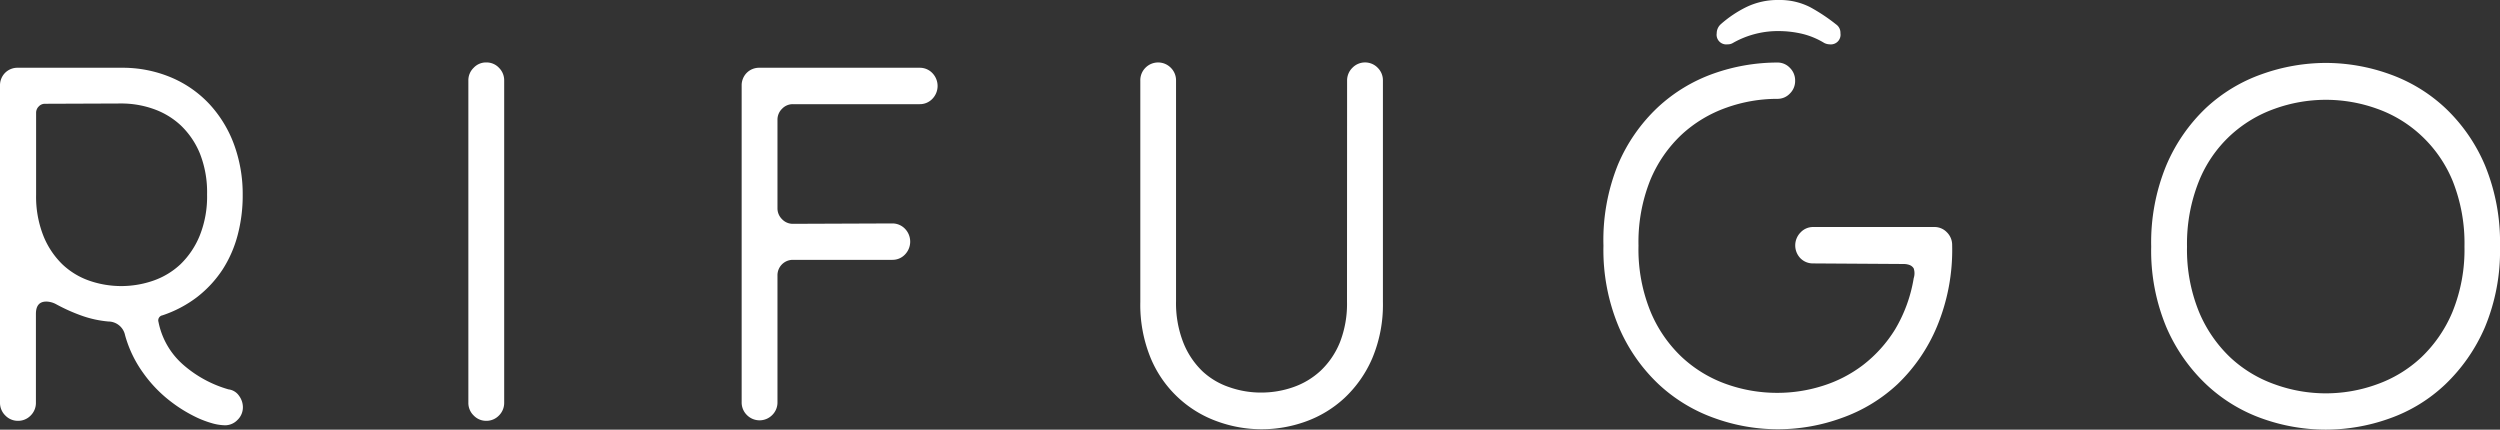 <svg xmlns="http://www.w3.org/2000/svg" viewBox="0 0 258.24 44.38"><rect x="0" y="0" width="258.24" height="44.38" fill="#333333" stroke="none"/><defs><style>.cls-1{fill:#fff;}</style></defs><g id="Camada_2" data-name="Camada 2"><g id="Camada_1-2" data-name="Camada 1"><path class="cls-1" d="M16.37,33.25A7.89,7.89,0,0,0,19,37.74a12.19,12.19,0,0,0,4.6,2.48,1.54,1.54,0,0,1,1.09.66,2,2,0,0,1,.4,1.17,1.81,1.81,0,0,1-.56,1.33,1.78,1.78,0,0,1-1.24.55,5.15,5.15,0,0,1-1.38-.21,10.4,10.4,0,0,1-1.49-.55A14.86,14.86,0,0,1,19,42.41a14.09,14.09,0,0,1-1.21-.82,13.67,13.67,0,0,1-3-3.07,12.16,12.16,0,0,1-1.87-3.89,1.77,1.77,0,0,0-1.72-1.42,11.07,11.07,0,0,1-2.7-.58,18.21,18.21,0,0,1-2.71-1.21,2.24,2.24,0,0,0-1-.27c-.72,0-1.08.42-1.08,1.28v9.16a1.83,1.83,0,0,1-.54,1.33,1.8,1.8,0,0,1-1.31.55,1.8,1.8,0,0,1-1.31-.55A1.83,1.83,0,0,1,0,41.59V8.84A1.83,1.83,0,0,1,.54,7.51,1.8,1.8,0,0,1,1.85,7H12.54a12.91,12.91,0,0,1,5.14,1,11.54,11.54,0,0,1,3.94,2.74,12.45,12.45,0,0,1,2.55,4.17,14.88,14.88,0,0,1,.9,5.25,15.93,15.93,0,0,1-.52,4.12A12.38,12.38,0,0,1,23,27.83a11.77,11.77,0,0,1-2.62,2.84,12.29,12.29,0,0,1-3.59,1.9A.53.53,0,0,0,16.37,33.25ZM4.6,10.72A.86.86,0,0,0,4,11a.9.9,0,0,0-.27.64v8.48a11,11,0,0,0,.74,4.21,8.52,8.52,0,0,0,2,3A7.76,7.76,0,0,0,9.24,29a10.09,10.09,0,0,0,6.57,0,7.88,7.88,0,0,0,2.84-1.71,8.64,8.64,0,0,0,2-3,10.81,10.81,0,0,0,.74-4.21,10.87,10.87,0,0,0-.74-4.22,8.42,8.42,0,0,0-2-2.93,8,8,0,0,0-2.84-1.69,9.93,9.93,0,0,0-3.27-.55Z"/><path class="cls-1" d="M48.38,8.34A1.79,1.79,0,0,1,48.93,7a1.74,1.74,0,0,1,1.3-.55A1.76,1.76,0,0,1,51.54,7a1.82,1.82,0,0,1,.54,1.33V41.59a1.83,1.83,0,0,1-.54,1.33,1.8,1.8,0,0,1-1.31.55,1.78,1.78,0,0,1-1.3-.55,1.8,1.8,0,0,1-.55-1.33Z"/><path class="cls-1" d="M92.17,23.08a1.8,1.8,0,0,1,1.31.55,1.91,1.91,0,0,1,0,2.66,1.76,1.76,0,0,1-1.31.55H81.89a1.59,1.59,0,0,0-1.58,1.6v13.1a1.82,1.82,0,0,1-.54,1.33,1.84,1.84,0,0,1-2.62,0,1.82,1.82,0,0,1-.54-1.33V8.84a1.83,1.83,0,0,1,.54-1.33A1.8,1.8,0,0,1,78.46,7H95a1.78,1.78,0,0,1,1.31.55,1.91,1.91,0,0,1,0,2.66,1.78,1.78,0,0,1-1.31.55H81.89a1.52,1.52,0,0,0-1.11.48,1.56,1.56,0,0,0-.47,1.12v9.16a1.56,1.56,0,0,0,.47,1.12,1.52,1.52,0,0,0,1.11.48Z"/><path class="cls-1" d="M139.15,8.34A1.83,1.83,0,0,1,139.7,7a1.82,1.82,0,0,1,2.61,0,1.82,1.82,0,0,1,.54,1.33V31.19a14.29,14.29,0,0,1-1.1,5.82,12.26,12.26,0,0,1-2.87,4.1,11.7,11.7,0,0,1-4,2.43,13.37,13.37,0,0,1-9.11,0,11.72,11.72,0,0,1-6.9-6.53,14.46,14.46,0,0,1-1.08-5.82V8.34A1.82,1.82,0,0,1,118.32,7a1.84,1.84,0,0,1,2.62,0,1.82,1.82,0,0,1,.54,1.33V31.1a11.16,11.16,0,0,0,.74,4.26,8.39,8.39,0,0,0,2,3A7.61,7.61,0,0,0,127,40a9.79,9.79,0,0,0,3.29.55,9.93,9.93,0,0,0,3.27-.55,8,8,0,0,0,2.84-1.69,8.32,8.32,0,0,0,2-2.93,10.9,10.9,0,0,0,.74-4.22Z"/><path class="cls-1" d="M187.27,27.21a1.8,1.8,0,0,1-1.31-.55A1.91,1.91,0,0,1,186,24a1.76,1.76,0,0,1,1.31-.55H199.8a1.76,1.76,0,0,1,1.31.55,1.83,1.83,0,0,1,.54,1.33,20.59,20.59,0,0,1-1.58,8.43A17.62,17.62,0,0,1,196,39.69a16.51,16.51,0,0,1-5.8,3.5,19.23,19.23,0,0,1-13.1,0,16.57,16.57,0,0,1-5.77-3.5,17.62,17.62,0,0,1-4.12-5.93,20.48,20.48,0,0,1-1.58-8.38A20.79,20.79,0,0,1,167.13,17a17.47,17.47,0,0,1,4.11-5.91A16.59,16.59,0,0,1,177,7.6a19.78,19.78,0,0,1,6.59-1.14,1.74,1.74,0,0,1,1.3.55,1.82,1.82,0,0,1,.54,1.33,1.8,1.8,0,0,1-.54,1.32,1.74,1.74,0,0,1-1.3.55,15.61,15.61,0,0,0-5.28.92,13.38,13.38,0,0,0-4.6,2.77,13.55,13.55,0,0,0-3.25,4.72,17.22,17.22,0,0,0-1.21,6.76,17,17,0,0,0,1.24,6.8,13.66,13.66,0,0,0,3.24,4.71,13.23,13.23,0,0,0,4.58,2.78,15.6,15.6,0,0,0,5.28.91,15.42,15.42,0,0,0,4.64-.71,13.53,13.53,0,0,0,4.22-2.17A13.76,13.76,0,0,0,195.77,34a15.07,15.07,0,0,0,1.91-5.27,1.61,1.61,0,0,0,0-1,.85.85,0,0,0-.47-.37,1.83,1.83,0,0,0-.52-.09Zm1.17-22.77a8,8,0,0,0-2.25-.94,10.77,10.77,0,0,0-2.44-.29A9.4,9.4,0,0,0,179,4.44a1,1,0,0,1-.54.14,1,1,0,0,1-1.13-1.15,1.26,1.26,0,0,1,.4-.91A11.91,11.91,0,0,1,180.39.73,7.41,7.41,0,0,1,183.75,0,6.86,6.86,0,0,1,187,.75a18.62,18.62,0,0,1,2.66,1.77,1.05,1.05,0,0,1,.45.91A1,1,0,0,1,189,4.58,1.31,1.31,0,0,1,188.44,4.44Z"/><path class="cls-1" d="M240.25,44.38a19.57,19.57,0,0,1-6.56-1.14,16.45,16.45,0,0,1-5.77-3.51,17.86,17.86,0,0,1-4.13-5.9,20.51,20.51,0,0,1-1.58-8.36,20.87,20.87,0,0,1,1.56-8.39,17.68,17.68,0,0,1,4.1-5.93,16.51,16.51,0,0,1,5.8-3.5,19.74,19.74,0,0,1,6.58-1.15,19.54,19.54,0,0,1,6.56,1.15,16.48,16.48,0,0,1,5.77,3.5,17.56,17.56,0,0,1,4.11,5.93,20.87,20.87,0,0,1,1.55,8.39,20.51,20.51,0,0,1-1.57,8.36,18,18,0,0,1-4.11,5.9,16.18,16.18,0,0,1-5.77,3.51A19.58,19.58,0,0,1,240.25,44.38ZM225.91,25.47a17,17,0,0,0,1.24,6.75,13.82,13.82,0,0,0,3.25,4.72A13.12,13.12,0,0,0,235,39.71a15.44,15.44,0,0,0,10.5,0,13.12,13.12,0,0,0,4.58-2.77,13.82,13.82,0,0,0,3.25-4.72,17,17,0,0,0,1.24-6.75,17.36,17.36,0,0,0-1.22-6.78A13.32,13.32,0,0,0,250.1,14a13.08,13.08,0,0,0-4.57-2.77,15.58,15.58,0,0,0-10.55,0,13.29,13.29,0,0,0-4.6,2.77,13.11,13.11,0,0,0-3.25,4.74A17.36,17.36,0,0,0,225.91,25.47Z"/></g></g></svg>